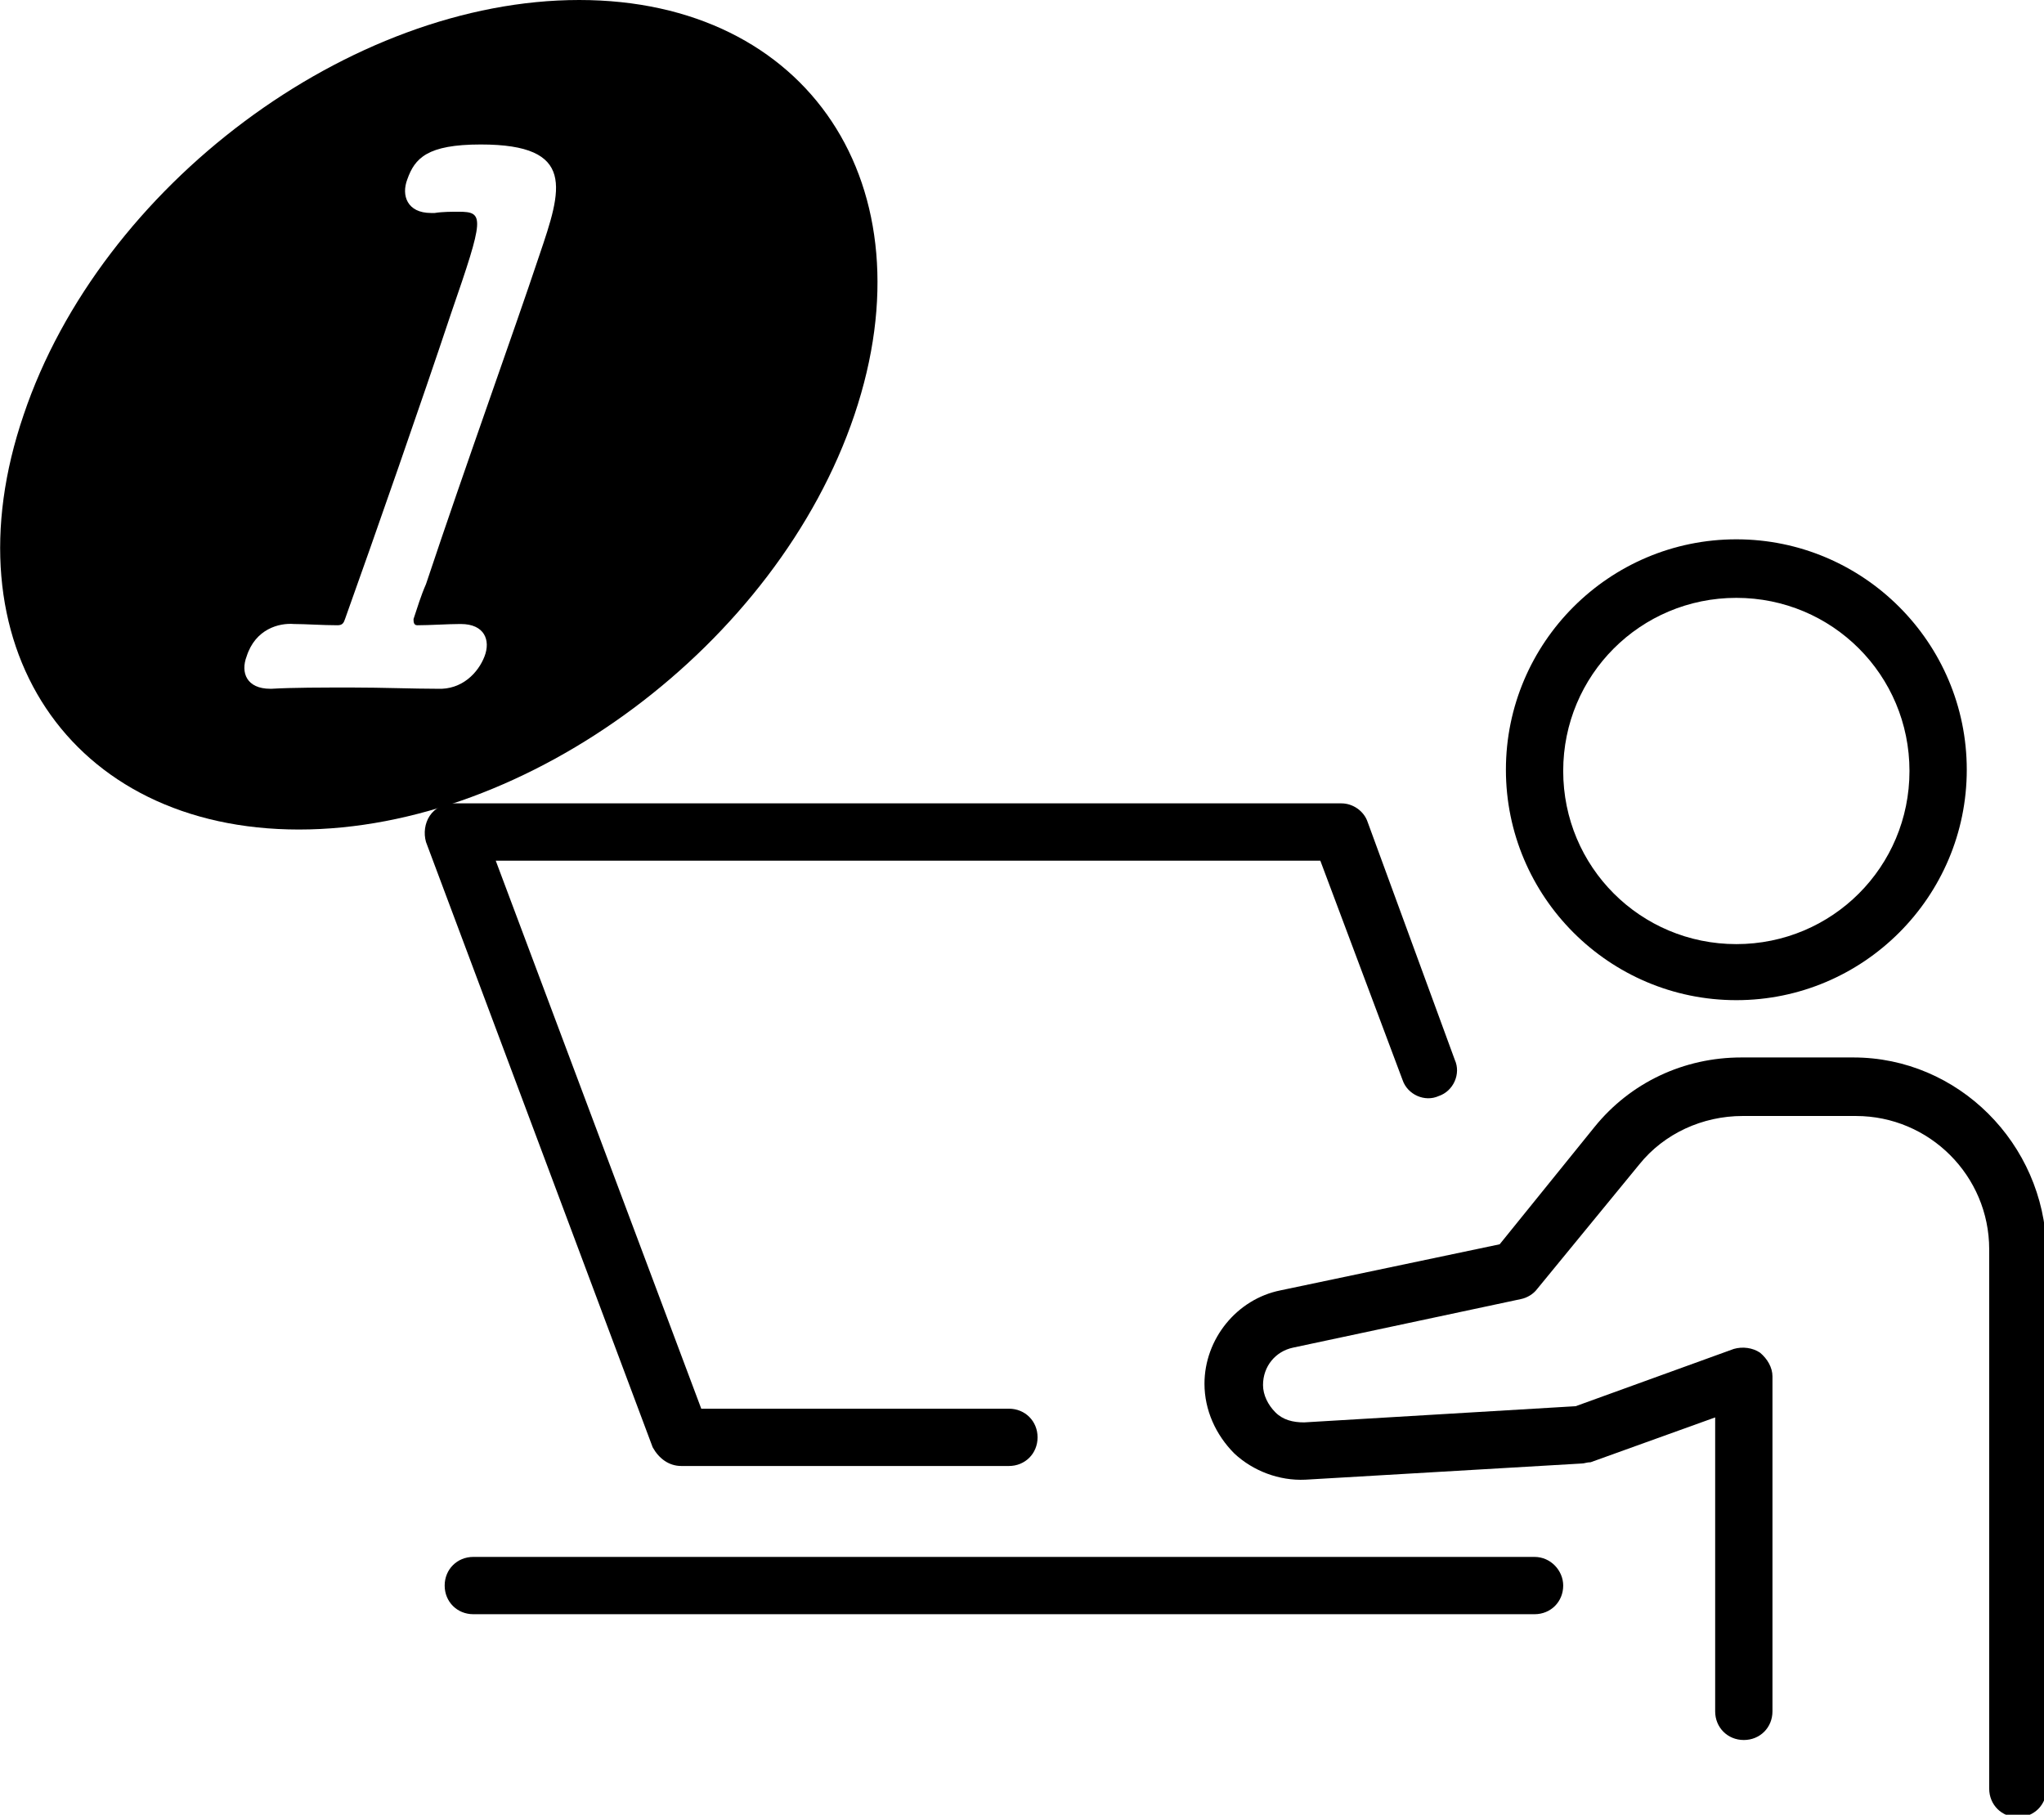 <svg version="1.1" class="pictogram01" xmlns="http://www.w3.org/2000/svg" xmlns:xlink="http://www.w3.org/1999/xlink" x="0px"
	 y="0px" viewBox="0 0 164.1 145.7" style="enable-background:new 0 0 164.1 145.7;" xml:space="preserve">
<g>
	<path d="M24,66.6C5.6,66.6-4.4,51.7,1.9,33.3C8.1,14.9,28.1,0,46.5,0s28.3,14.9,22.1,33.3C62.4,51.7,42.4,66.6,24,66.6z M37,50.1
		c-0.1,0-0.1,0-0.1,0c-0.9,0-2.4,0.1-3.4,0.1c-0.3,0-0.3-0.3-0.3-0.5c0.3-0.9,0.6-1.9,1-2.8c3.2-9.6,7-20.1,9.1-26.4
		c1.8-5.3,3-8.9-4.7-8.9c-4.3,0-5.3,1.1-5.9,2.8c-0.5,1.3,0,2.7,1.9,2.7c0.1,0,0.2,0,0.3,0c0.6-0.1,1.4-0.1,1.9-0.1
		c2.1,0,2.1,0.4-0.6,8.2c-2.3,6.9-6.1,17.8-8.5,24.5c-0.1,0.3-0.2,0.5-0.6,0.5c-1.2,0-2.6-0.1-3.5-0.1c-1.2-0.1-3.1,0.4-3.8,2.6
		c-0.5,1.3,0,2.6,1.9,2.6c0.1,0,0.1,0,0.1,0c1.7-0.1,4-0.1,6.5-0.1c2.4,0,4.9,0.1,6.8,0.1c2,0.1,3.3-1.3,3.8-2.6
		C39.4,51.4,38.9,50.1,37,50.1z"/>
</g>
<g>
	<path d="M139.4,80.3c10.2,0,18.5-8.3,18.5-18.5s-8.3-18.5-18.5-18.5c-10.2,0-18.5,8.3-18.5,18.5S129.2,80.3,139.4,80.3z M139.4,48
		c7.7,0,13.9,6.2,13.9,13.9s-6.2,13.9-13.9,13.9s-13.9-6.2-13.9-13.9S131.7,48,139.4,48z"/>
	<path d="M148.8,84.9h-9c0,0,0,0,0,0c0,0,0,0,0,0c-4.6,0-8.9,2-11.8,5.6l-7.6,9.4l-17.6,3.7c-3.5,0.7-6.1,3.9-6.1,7.5
		c0,2.1,0.9,4.1,2.4,5.6c1.5,1.4,3.6,2.2,5.7,2.1l22.2-1.3c0.2,0,0.4-0.1,0.7-0.1l10-3.6v23.6c0,1.3,1,2.3,2.3,2.3s2.3-1,2.3-2.3
		v-26.9c0-0.7-0.4-1.4-1-1.9c-0.6-0.4-1.4-0.5-2.1-0.3l-12.7,4.6l-21.8,1.3c-0.9,0-1.7-0.2-2.3-0.8c-0.6-0.6-1-1.4-1-2.2
		c0-1.5,1-2.7,2.4-3l18.3-3.9c0.5-0.1,1-0.4,1.3-0.8l8.2-10c2-2.5,5.1-3.9,8.3-3.9h0.1h9c5.9,0,10.7,4.8,10.7,10.7v43.3
		c0,1.3,1,2.3,2.3,2.3c1.3,0,2.3-1,2.3-2.3v-43.3C164.1,91.8,157.2,84.9,148.8,84.9z"/>
	<path d="M54.7,117.7H81c1.3,0,2.3-1,2.3-2.3c0-1.3-1-2.3-2.3-2.3H56.3l-16.5-44H106l6.6,17.6c0.4,1.2,1.8,1.8,2.9,1.3
		c1.2-0.4,1.8-1.8,1.3-2.9L109.8,66c-0.3-0.9-1.2-1.5-2.1-1.5H36.4c-0.8,0-1.5,0.4-1.9,1c-0.4,0.6-0.5,1.4-0.3,2.1l18.2,48.6
		C52.9,117.1,53.7,117.7,54.7,117.7z"/>
	<path d="M123.2,125H38c-1.3,0-2.3,1-2.3,2.3c0,1.3,1,2.3,2.3,2.3h85.2c1.3,0,2.3-1,2.3-2.3C125.5,126.1,124.5,125,123.2,125z"/>
</g>
</svg>
